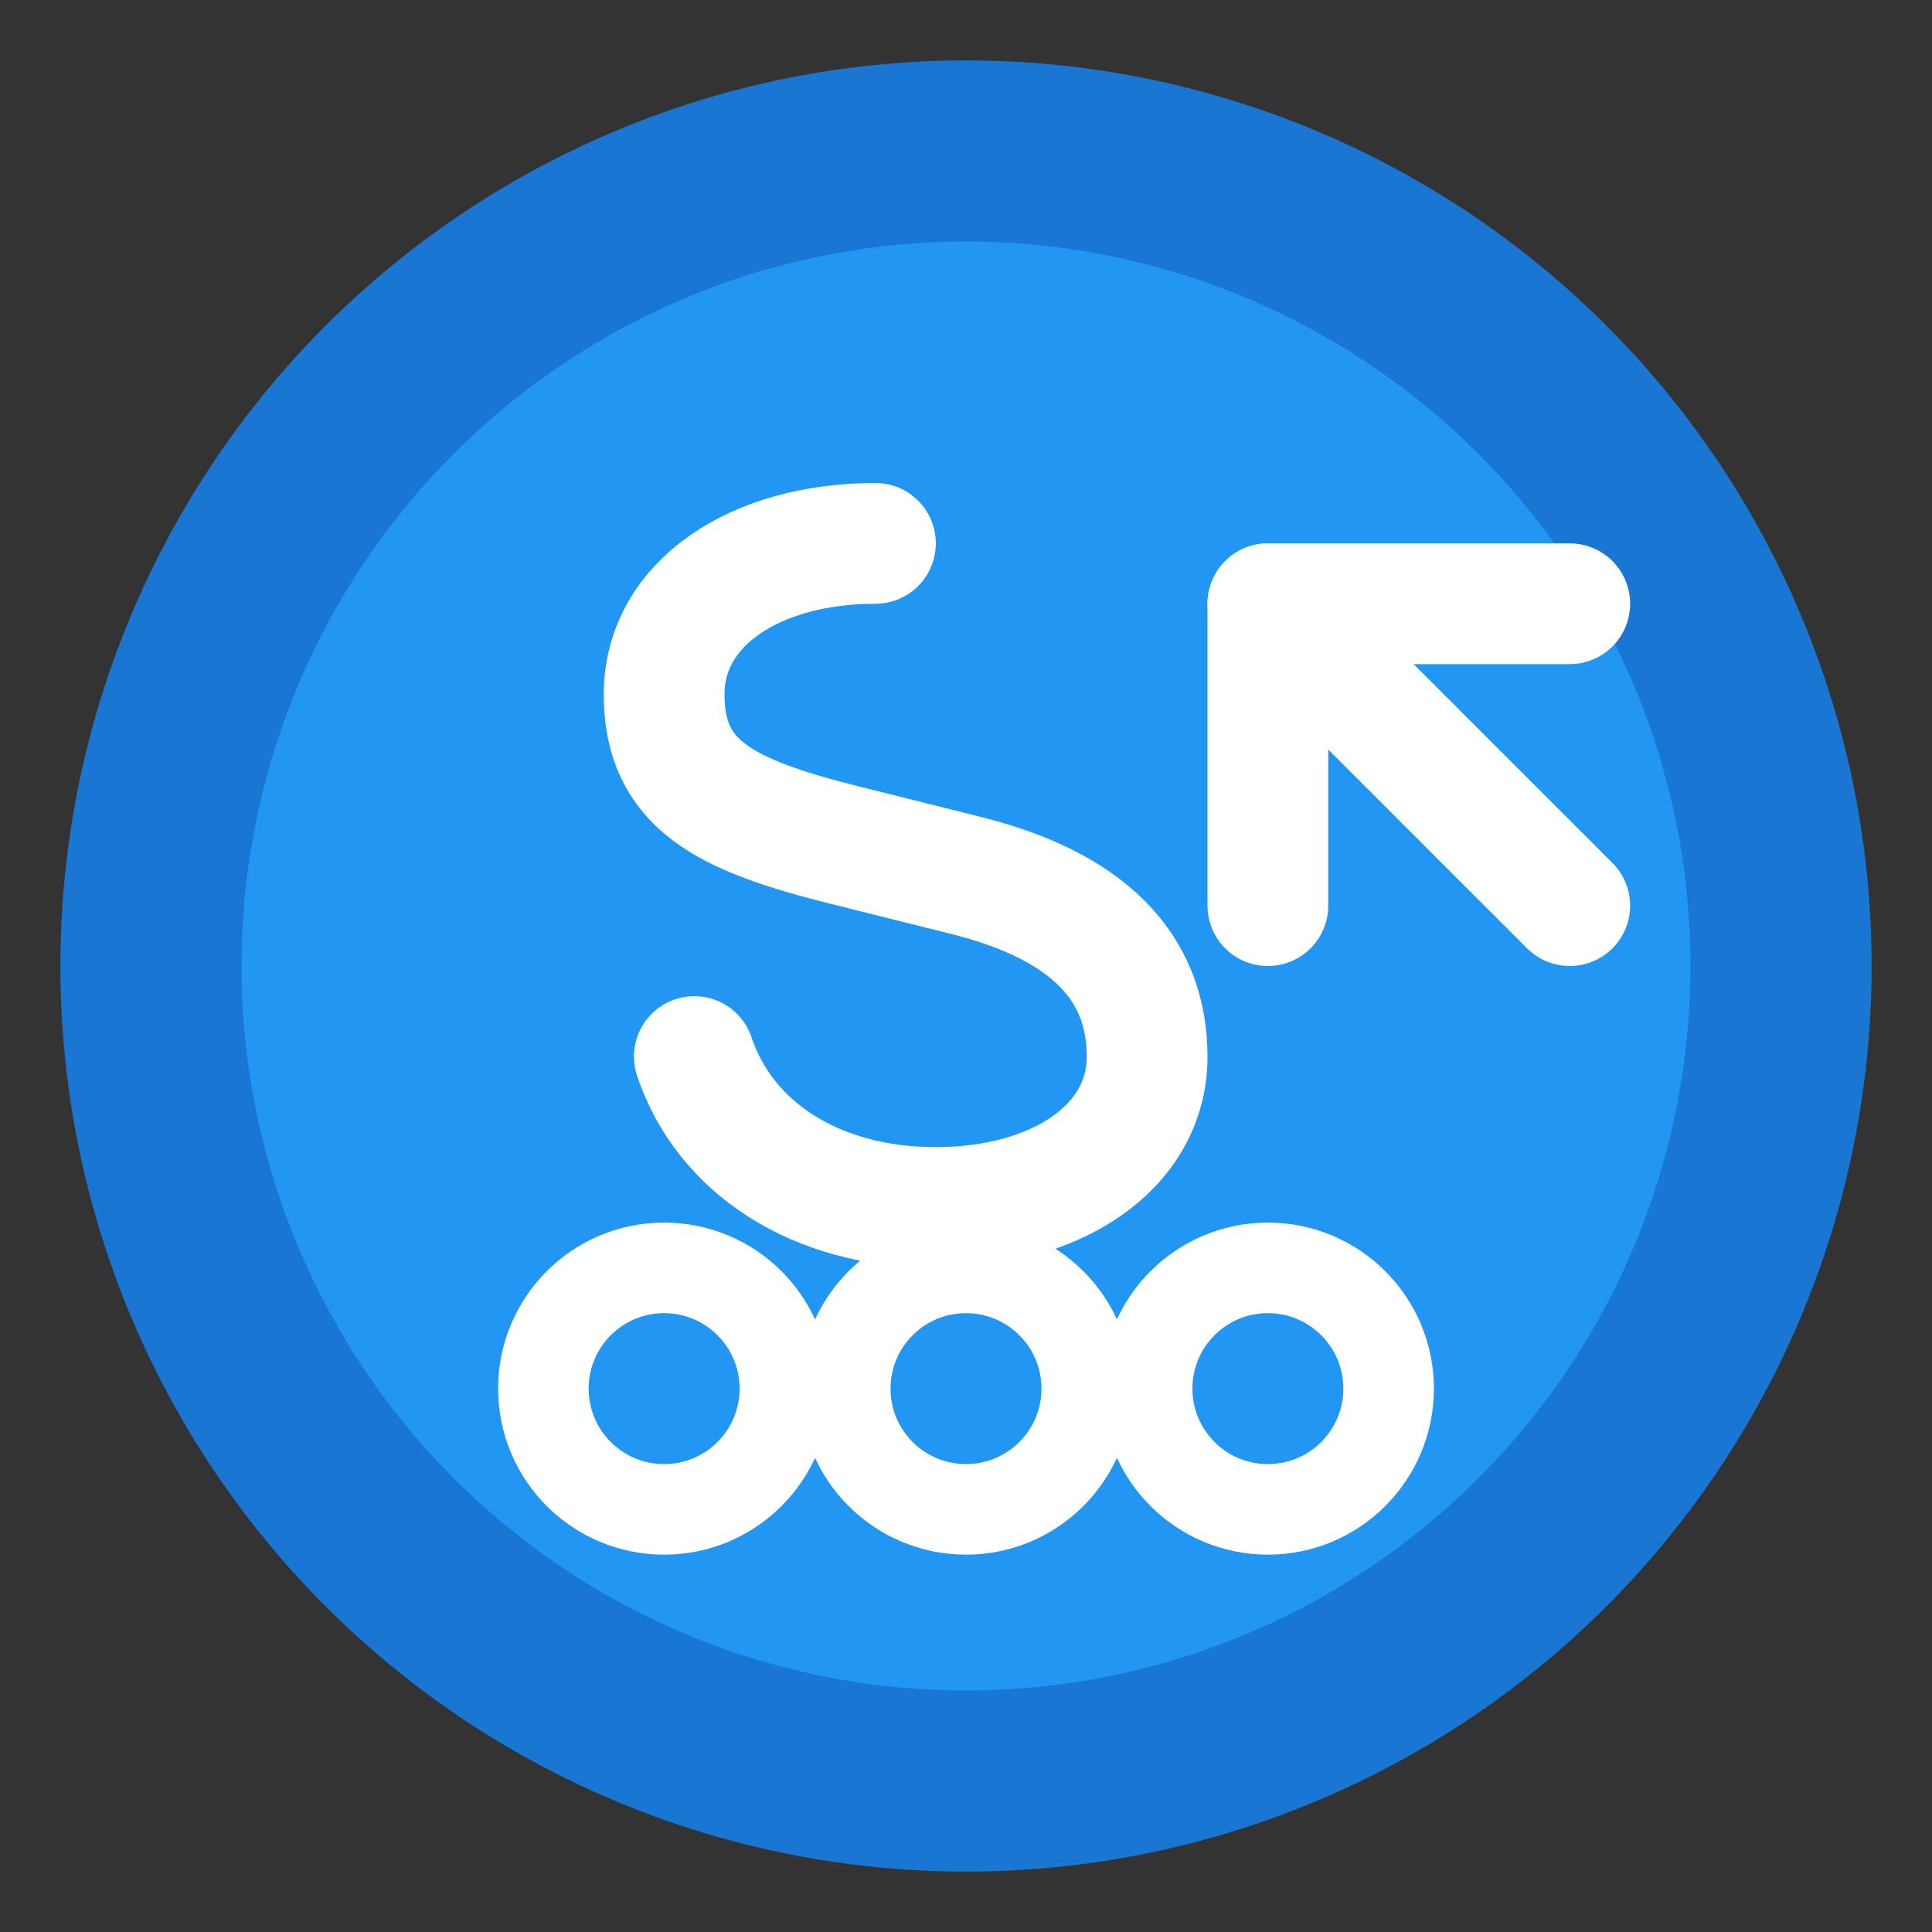 <svg width="16" height="16" viewBox="0 0 16 16" fill="none" xmlns="http://www.w3.org/2000/svg">
  <rect x="0" y="0" width="16" height="16" fill="#333333" stroke="none"/>
  <!-- Background circle -->
  <circle cx="8" cy="8" r="7.5" fill="#1976D2" />
  <circle cx="8" cy="8" r="6" fill="#2196F3" />
  
  <!-- "S" for Simply -->
  <path d="M7.25 4.5C6.25 4.5 5.5 5 5.5 5.75C5.5 6.5 6 6.75 7 7L8 7.25C9 7.5 9.5 8 9.5 8.75C9.5 9.5 8.75 10 7.75 10C6.75 10 6 9.5 5.75 8.75" stroke="white" stroke-width="1" stroke-linecap="round" />
  
  <!-- Upward arrow for Investments/Growth -->
  <path d="M10.5 7.5L10.5 5L13 5" stroke="white" stroke-width="1" stroke-linecap="round" stroke-linejoin="round" />
  <path d="M10.5 5L13 7.5" stroke="white" stroke-width="1" stroke-linecap="round" stroke-linejoin="round" />
  
  <!-- Coin/investment symbols at bottom -->
  <circle cx="8" cy="11.5" r="1" stroke="white" stroke-width="0.75" />
  <circle cx="10.5" cy="11.5" r="1" stroke="white" stroke-width="0.75" />
  <circle cx="5.5" cy="11.5" r="1" stroke="white" stroke-width="0.75" />
</svg> 